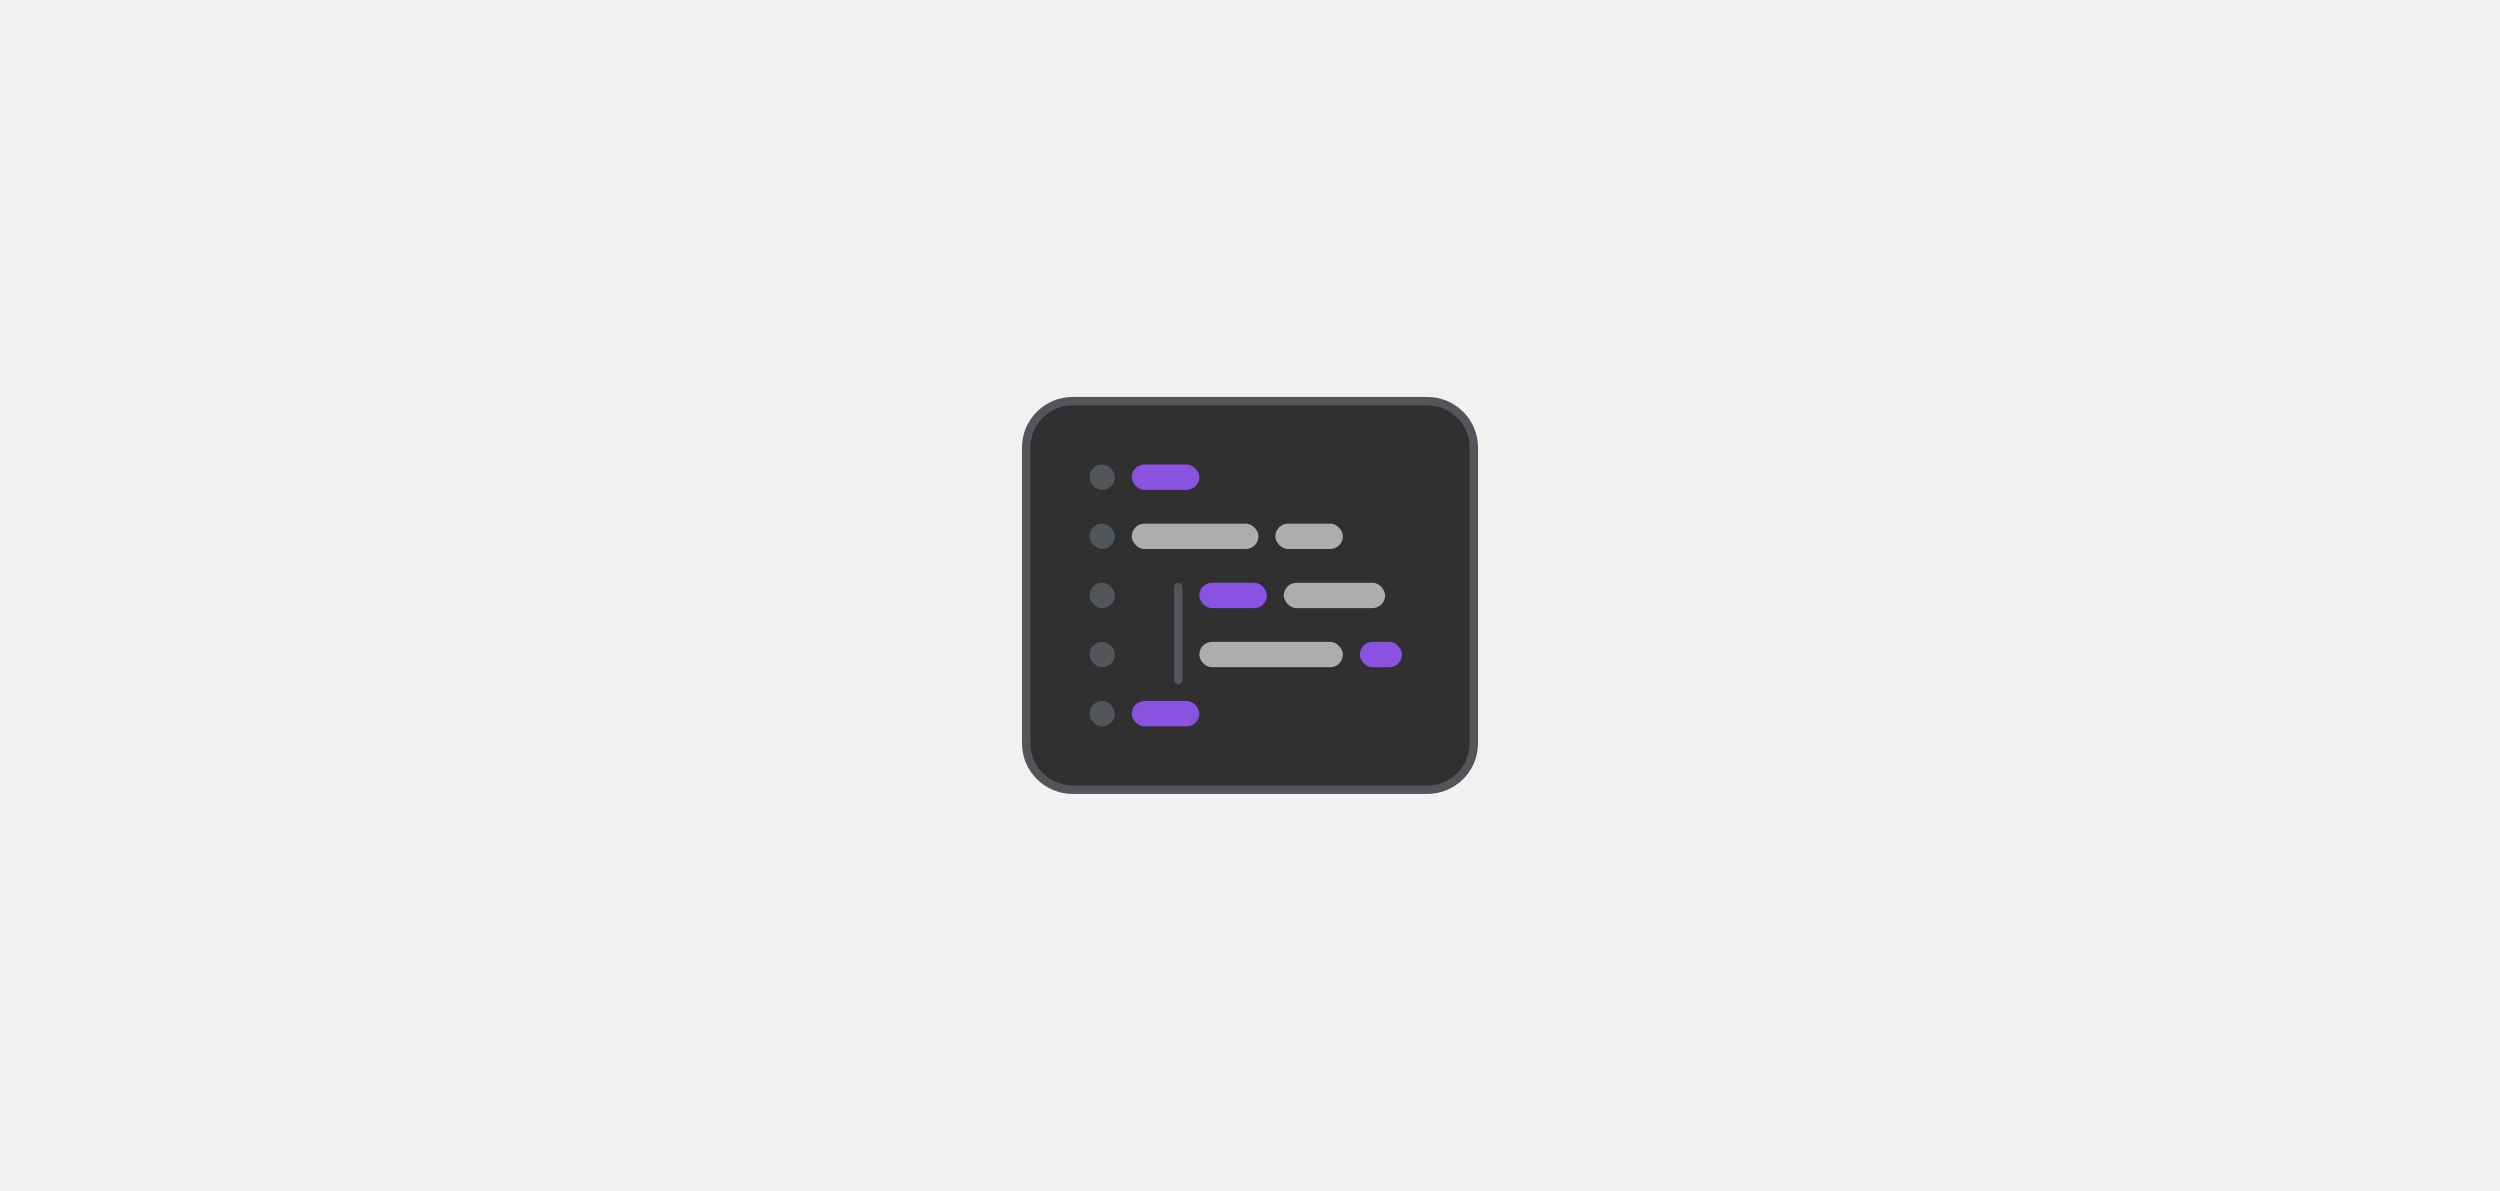 <svg width="296" height="141" viewBox="0 0 296 141" fill="none" xmlns="http://www.w3.org/2000/svg">
<rect width="296" height="141" fill="#F1F1F2"/>
<path d="M121.5 53C121.5 49.962 123.962 47.5 127 47.5H169C172.038 47.5 174.5 49.962 174.5 53V88C174.5 91.038 172.038 93.5 169 93.5H127C123.962 93.5 121.5 91.038 121.5 88V53Z" fill="black" fill-opacity="0.8"/>
<path d="M121.5 53C121.5 49.962 123.962 47.5 127 47.5H169C172.038 47.5 174.5 49.962 174.5 53V88C174.5 91.038 172.038 93.5 169 93.5H127C123.962 93.5 121.5 91.038 121.5 88V53Z" stroke="#52555A"/>
<rect x="129" y="55" width="3" height="3" rx="1.5" fill="#52555A"/>
<rect x="134" y="55" width="8" height="3" rx="1.5" fill="#8952E0"/>
<rect x="129" y="62" width="3" height="3" rx="1.5" fill="#52555A"/>
<rect x="134" y="62" width="15" height="3" rx="1.5" fill="#ABADAF"/>
<rect x="151" y="62" width="8" height="3" rx="1.5" fill="#ABADAF"/>
<rect x="129" y="69" width="3" height="3" rx="1.5" fill="#52555A"/>
<rect x="142" y="69" width="8" height="3" rx="1.5" fill="#8952E0"/>
<rect x="152" y="69" width="12" height="3" rx="1.5" fill="#ABADAF"/>
<rect x="129" y="76" width="3" height="3" rx="1.5" fill="#52555A"/>
<rect x="142" y="76" width="17" height="3" rx="1.5" fill="#ABADAF"/>
<rect x="161" y="76" width="5" height="3" rx="1.5" fill="#8952E0"/>
<rect x="129" y="83" width="3" height="3" rx="1.5" fill="#52555A"/>
<rect x="134" y="83" width="8" height="3" rx="1.5" fill="#8952E0"/>
<path fill-rule="evenodd" clip-rule="evenodd" d="M139.5 69C139.776 69 140 69.244 140 69.546L140 80.454C140 80.756 139.776 81 139.5 81C139.224 81 139 80.756 139 80.454L139 69.546C139 69.244 139.224 69 139.5 69Z" fill="#52555A"/>
</svg>
